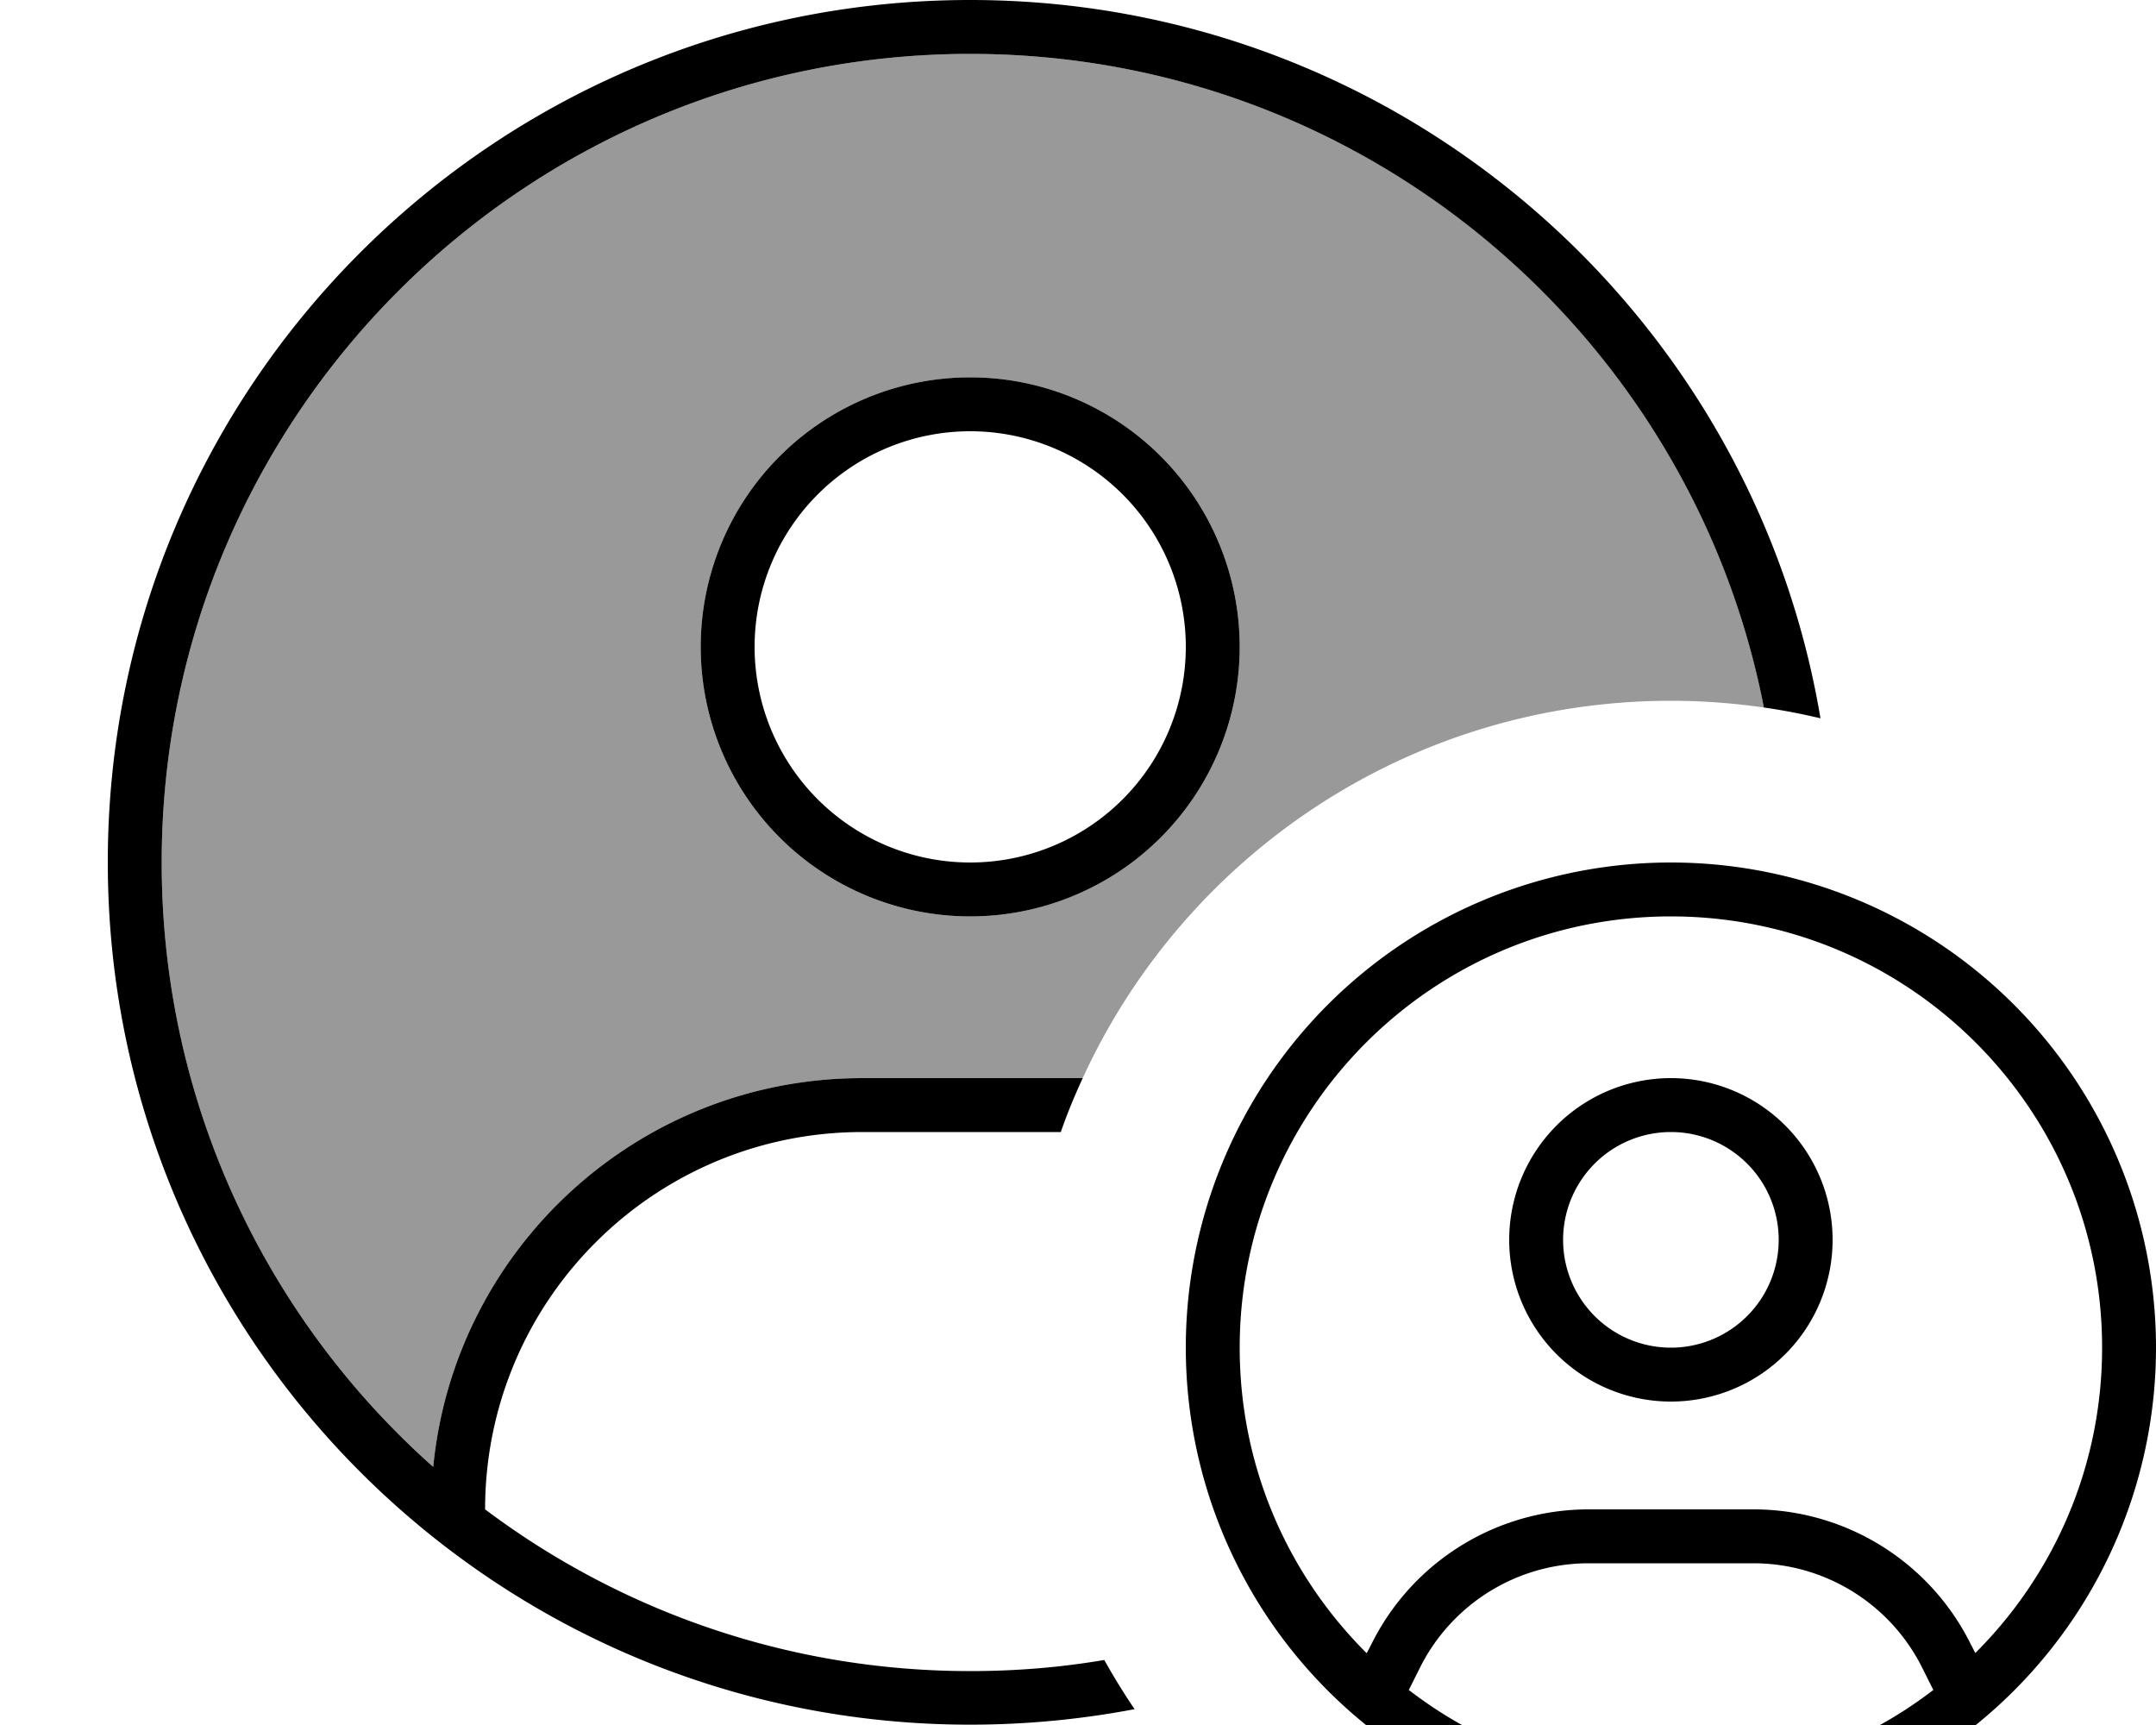 <svg fill="currentColor" xmlns="http://www.w3.org/2000/svg" viewBox="0 0 640 512"><!--! Font Awesome Pro 7.1.0 by @fontawesome - https://fontawesome.com License - https://fontawesome.com/license (Commercial License) Copyright 2025 Fonticons, Inc. --><path opacity=".4" fill="currentColor" d="M48 256c0-132.5 107.5-240 240-240 116.8 0 214.1 83.4 235.6 194-9-1.3-18.2-2-27.6-2-77.5 0-144.3 45.9-174.6 112l-1.4 0-64 0C189.5 320 134.9 370.6 128.6 435.4 79.2 391.5 48 327.4 48 256zm160-64a80 80 0 1 0 160 0 80 80 0 1 0 -160 0z"/><path fill="currentColor" d="M320 320l1.4 0c-2.4 5.2-4.6 10.5-6.5 16L256 336c-61.9 0-112 50.1-112 112l0 0c40.1 30.1 90 48 144 48 13.6 0 26.9-1.1 39.8-3.3 2.8 5 5.8 9.9 9 14.6-15.8 3-32.1 4.6-48.8 4.6-141.4 0-256-114.6-256-256S146.6 0 288 0c126.8 0 232.1 92.2 252.4 213.2-5.5-1.3-11.1-2.4-16.8-3.2-21.5-110.5-118.8-194-235.6-194-132.5 0-240 107.5-240 240 0 71.4 31.2 135.5 80.6 179.4 6.3-64.8 60.9-115.4 127.4-115.4l64 0zM208 192a80 80 0 1 1 160 0 80 80 0 1 1 -160 0zm80 64a64 64 0 1 0 0-128 64 64 0 1 0 0 128zM573.9 501.6l-3.3-6.6c-9.5-19-28.9-31-50.1-31l-48.9 0c-21.2 0-40.6 12-50.1 31l-3.3 6.6C439.7 518.2 466.7 528 496 528s56.3-9.8 77.9-26.4zm12.4-10.9c23.3-23.2 37.7-55.3 37.7-90.7 0-70.7-57.3-128-128-128S368 329.3 368 400c0 35.5 14.4 67.5 37.7 90.7l1.5-2.9c12.2-24.4 37.1-39.8 64.4-39.8l48.9 0c27.3 0 52.2 15.4 64.4 39.8l1.5 2.9zM352 400a144 144 0 1 1 288 0 144 144 0 1 1 -288 0zm144 0a32 32 0 1 0 0-64 32 32 0 1 0 0 64zm0-80a48 48 0 1 1 0 96 48 48 0 1 1 0-96z"/></svg>
